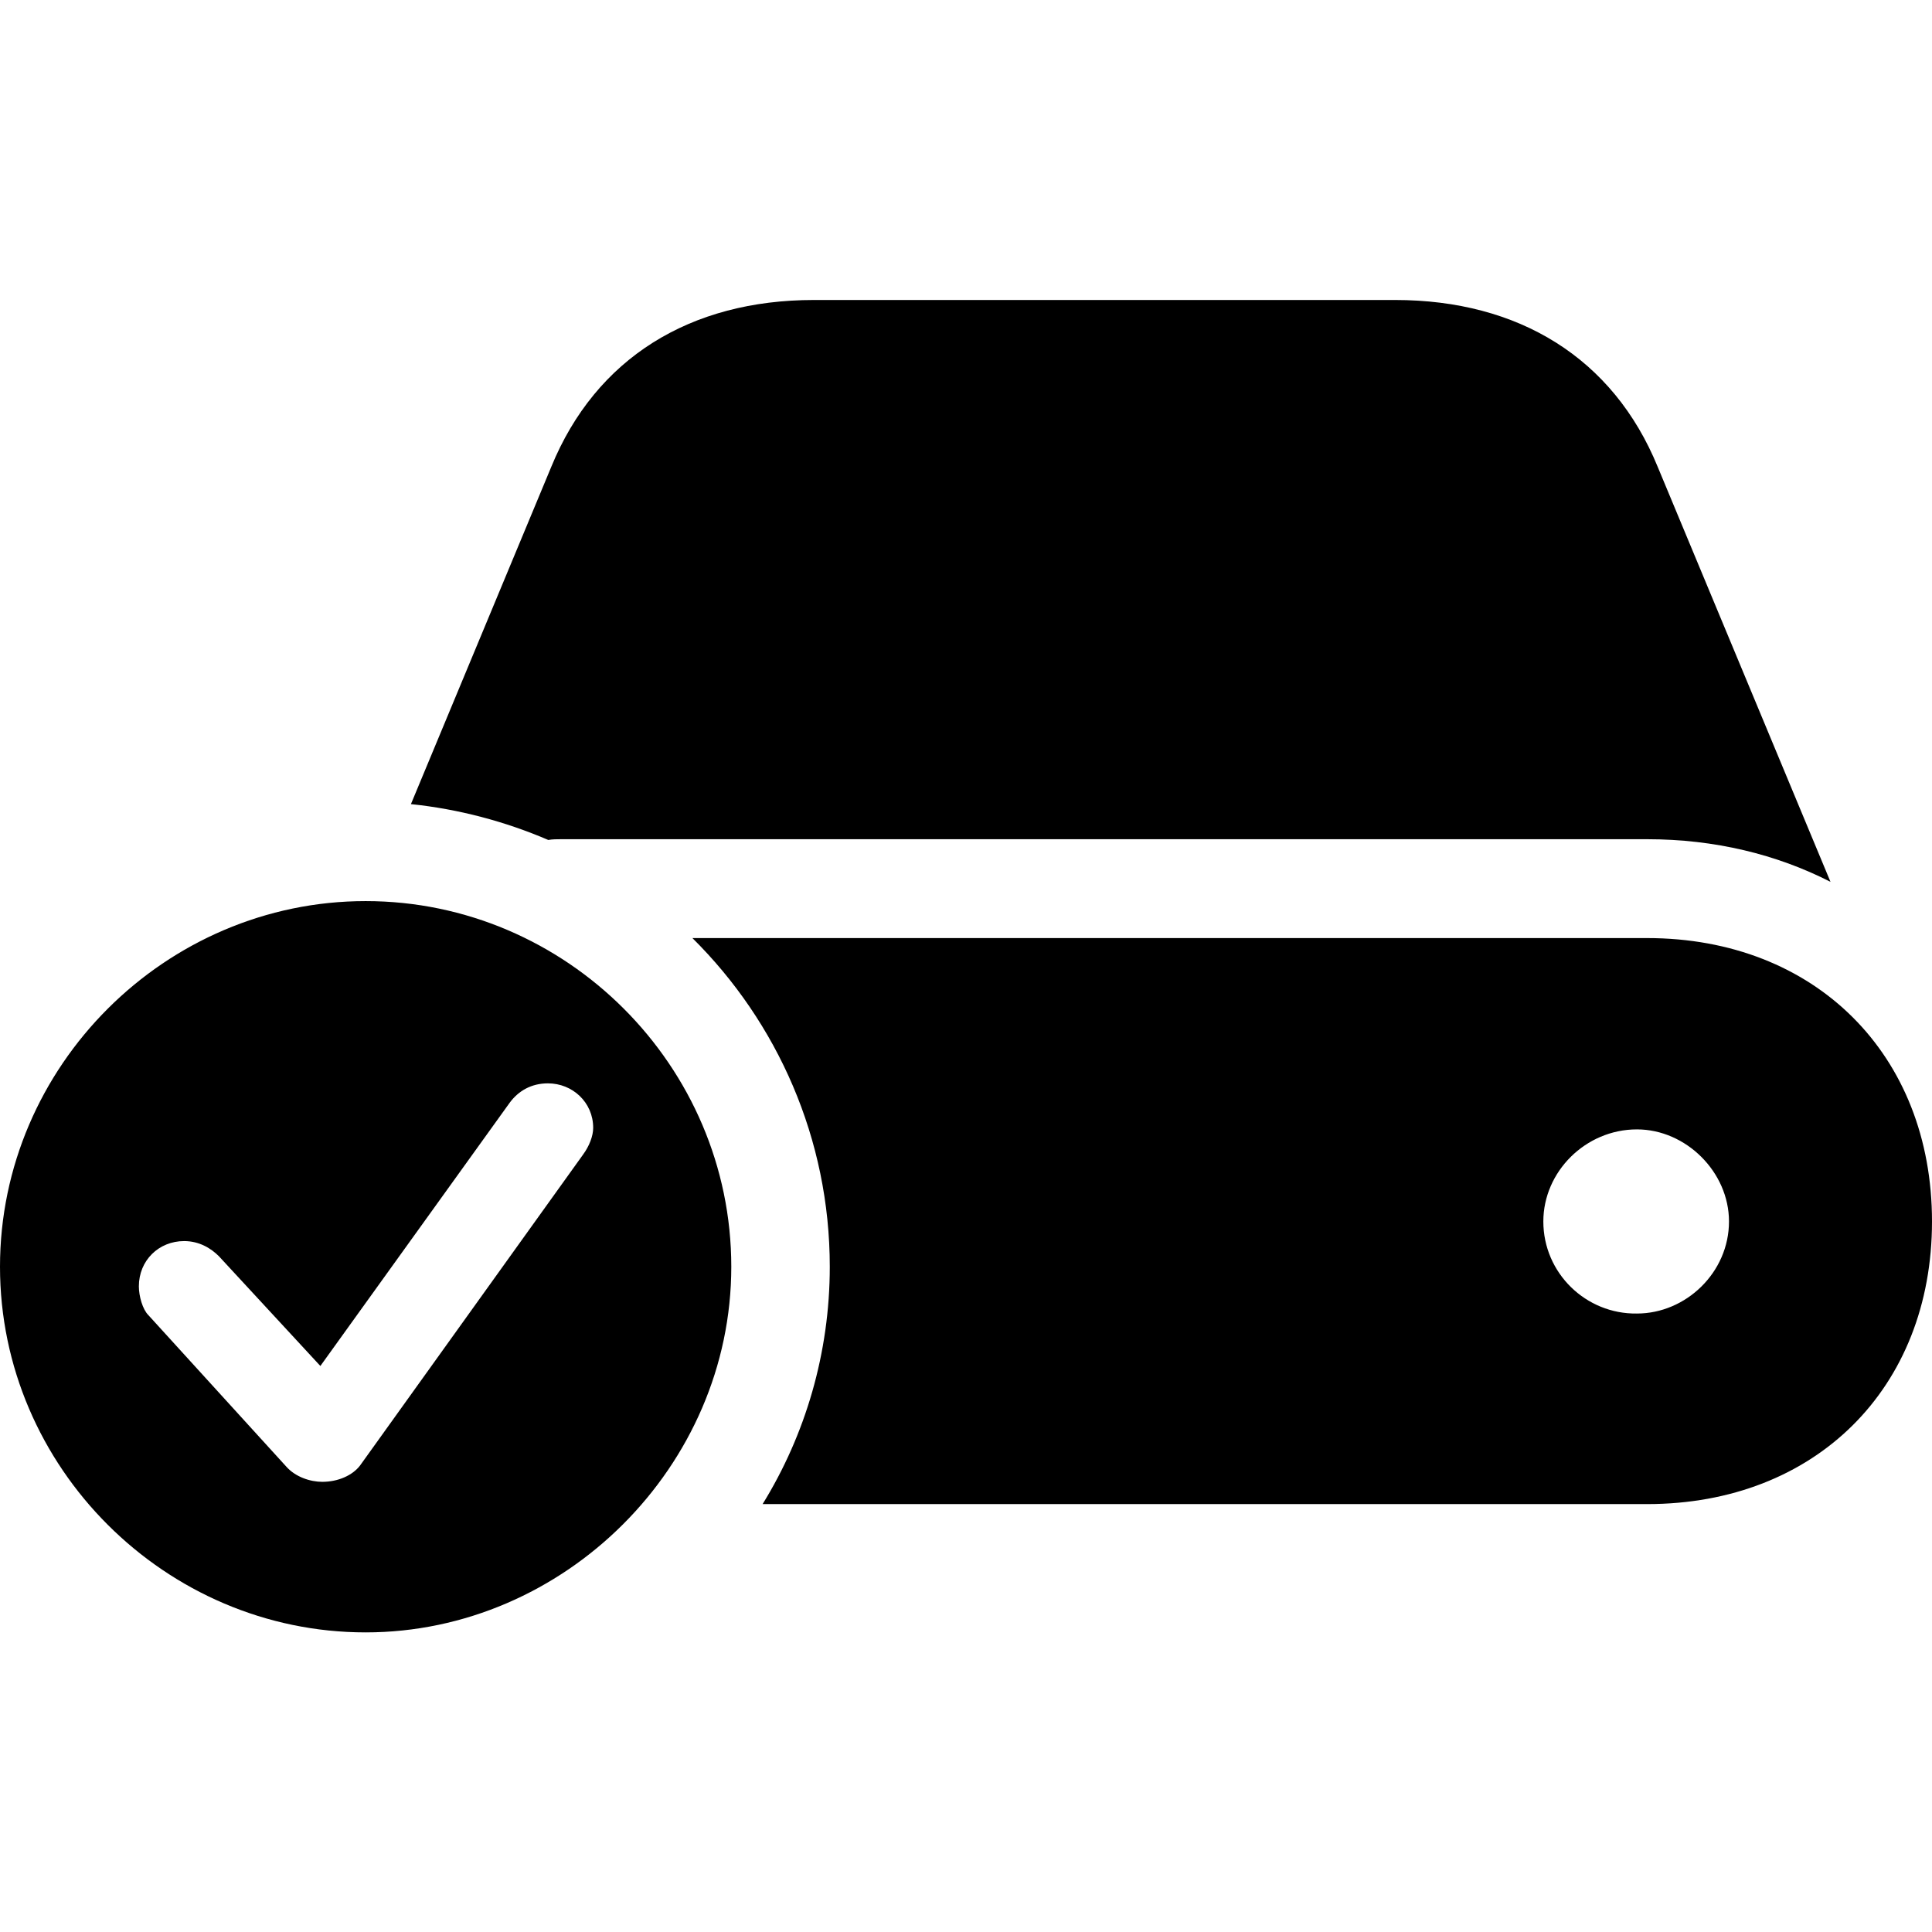 <?xml version="1.0" ?><!-- Generator: Adobe Illustrator 25.0.0, SVG Export Plug-In . SVG Version: 6.00 Build 0)  --><svg xmlns="http://www.w3.org/2000/svg" xmlns:xlink="http://www.w3.org/1999/xlink" version="1.1" id="Layer_1" x="0px" y="0px" viewBox="0 0 512 512" style="enable-background:new 0 0 512 512;" xml:space="preserve">
<path d="M485.1,233.7l-45.8-110c-11.8-28.8-36.8-44.2-69.6-44.2H215.7c-32.8,0-57.8,15.4-69.6,44.2l-37.2,89.4  c12.6,1.3,25,4.6,36.4,9.5c1.1-0.2,2.3-0.2,3.4-0.2h287.8C454.4,222.4,470.8,226.4,485.1,233.7z M96.9,432.6  c52.6,0,96.9-44,96.9-96.9c0-53.2-43.7-96.9-96.9-96.9c-53,0-96.9,43.7-96.9,96.9C0,388.9,43.9,432.6,96.9,432.6z M202.1,398.6  h234.4c44.6,0,75.5-30.7,75.5-74.9c0-44.2-30.9-75.1-75.5-75.1h-253c22.5,22.3,36.4,53.2,36.4,87.1  C219.9,358.6,213.4,380.3,202.1,398.6z M85.4,392.7c-3.2,0-7.1-1.3-9.5-4l-36.6-40.2c-1.5-1.5-2.5-5-2.5-7.6c0-6.9,5.3-12,12-12  c4,0,7.1,1.9,9.2,4L84.9,362l50.2-69.8c2.3-3.1,5.7-5.1,10.1-5.1c6.5,0,12,5,12,11.8c0,2.1-1,4.8-2.7,7.1l-59.1,82.4  C93.4,391,89.6,392.7,85.4,392.7z M409,323.7c0-13.2,11.2-24.4,24.8-24.4c13,0,24.4,11.3,24.4,24.4c0,13.5-11.4,24.4-24.4,24.4  C420.3,348.3,409,337.4,409,323.7z"/>
</svg>